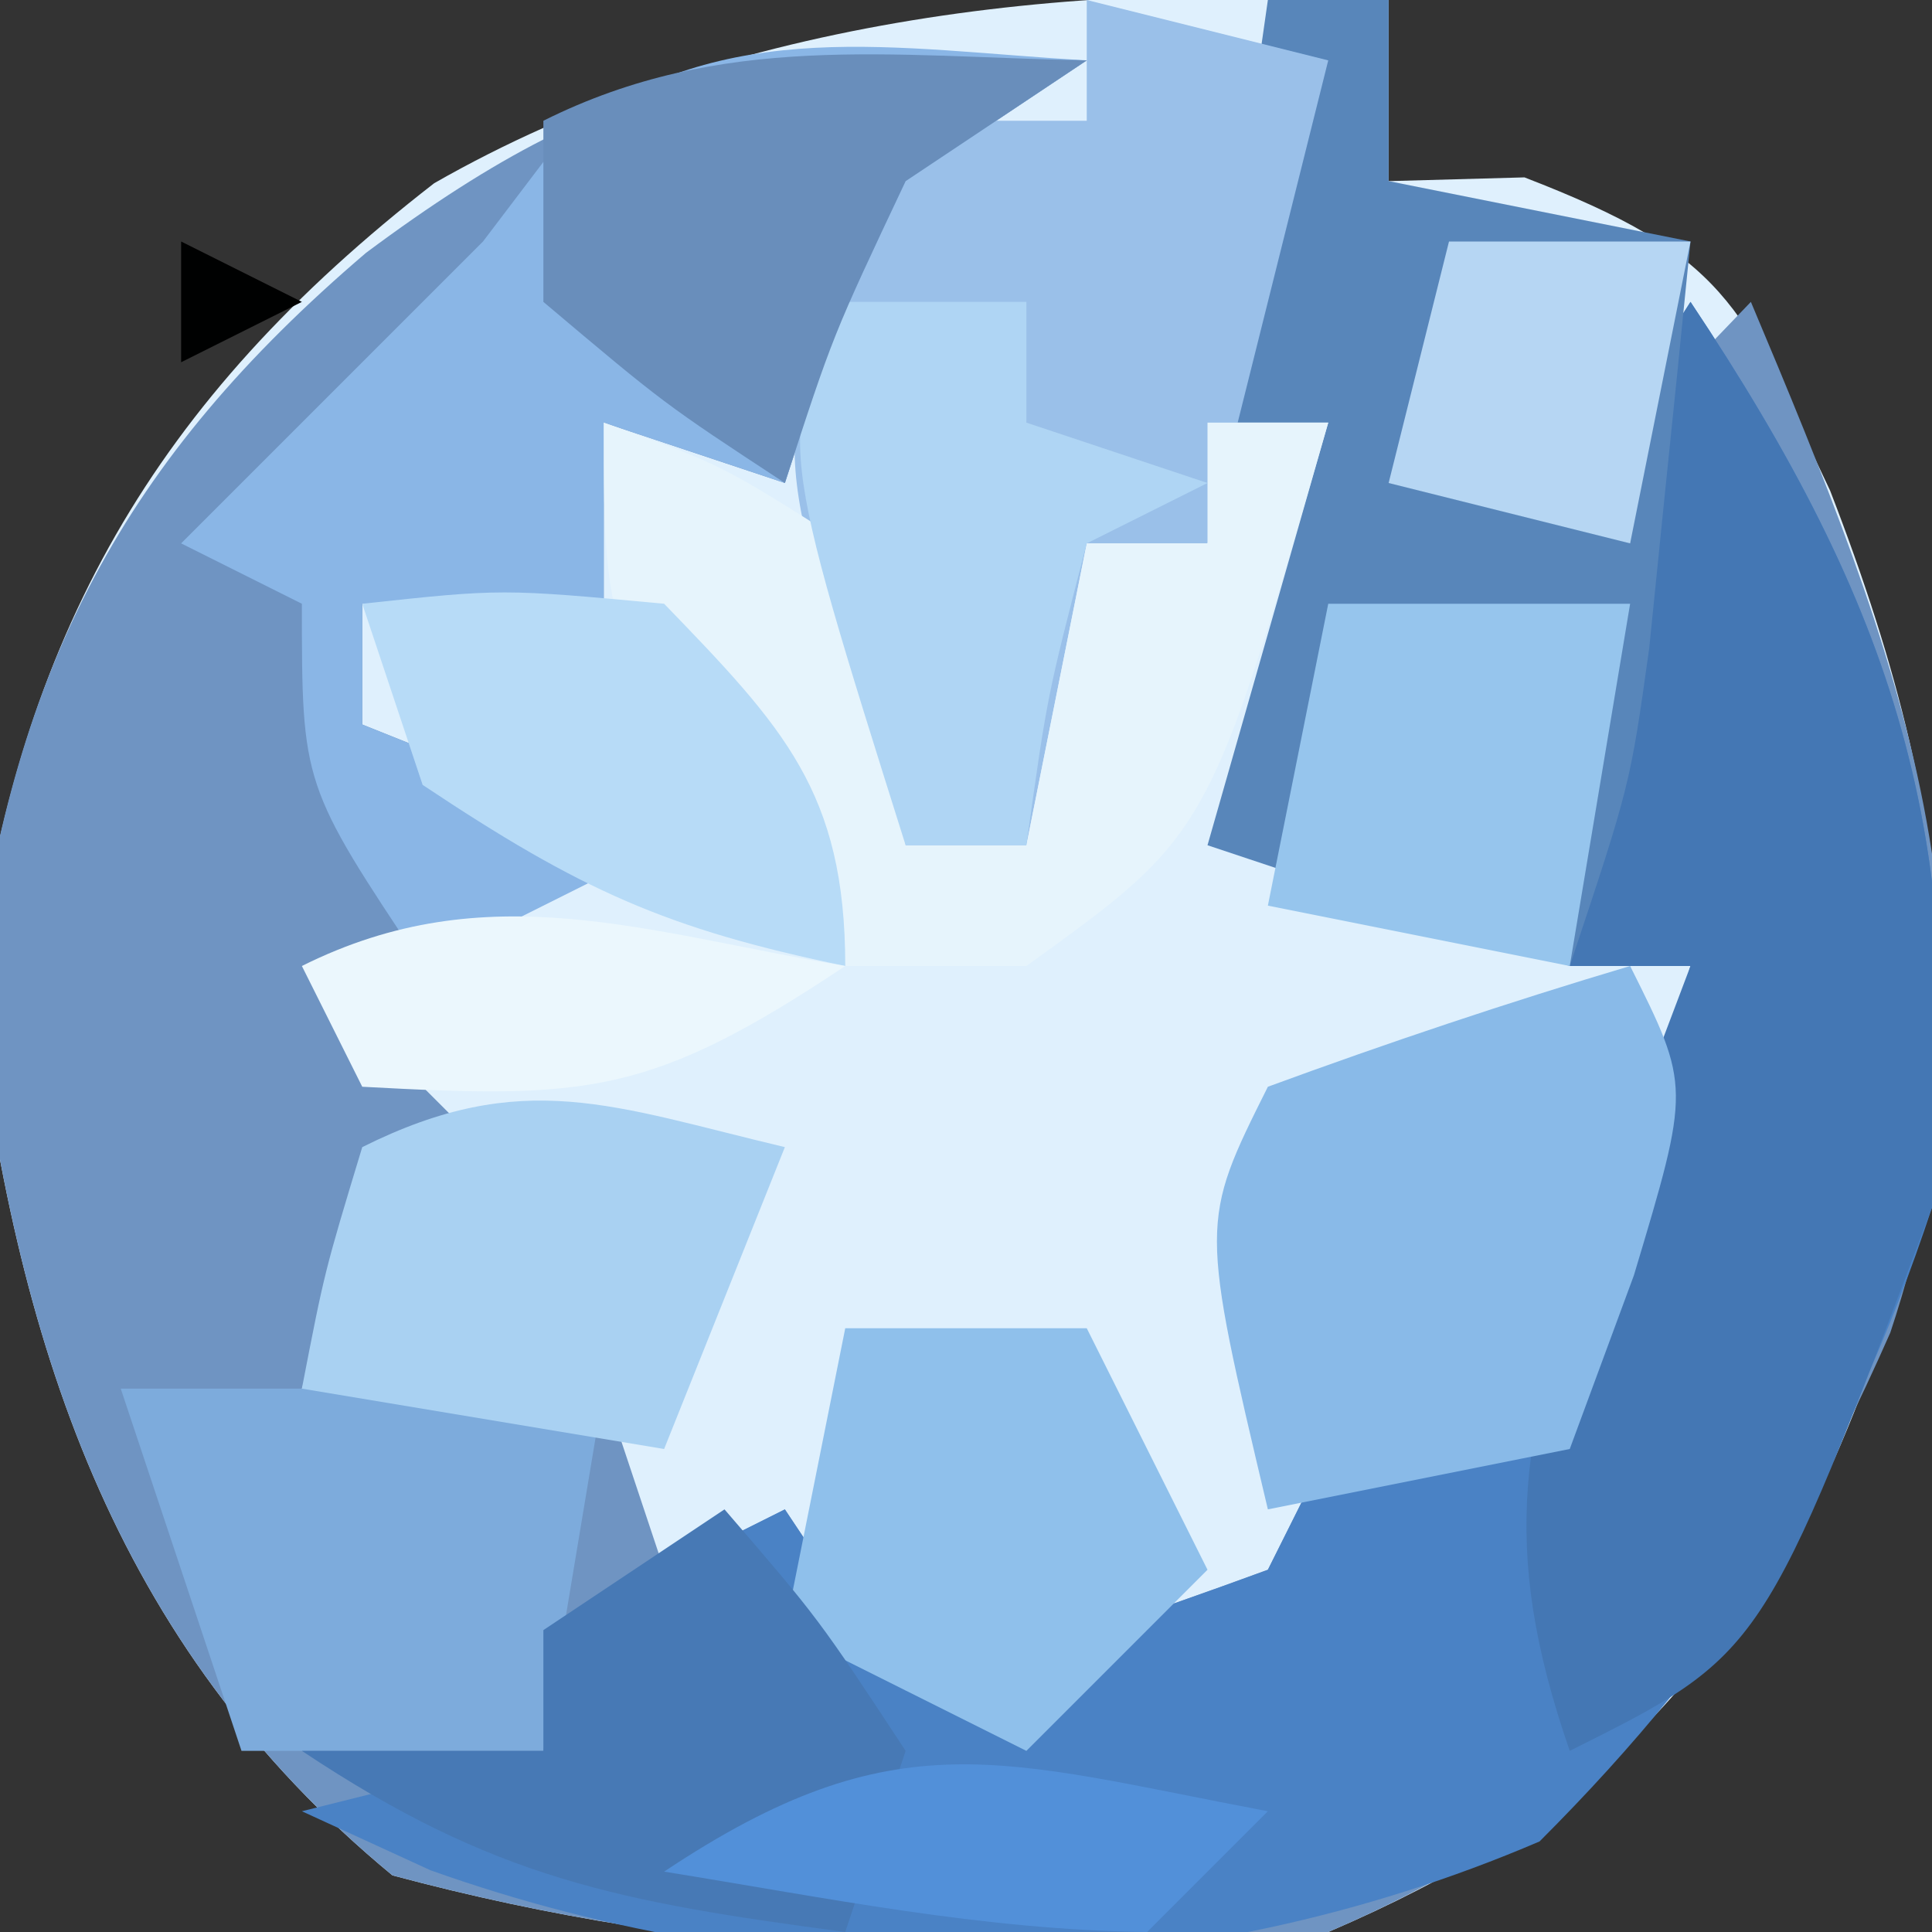 <?xml version="1.0" encoding="UTF-8"?>
<svg version="1.1" xmlns="http://www.w3.org/2000/svg" width="32" height="32">
<rect width="100%" height="100%" fill="#333333" stroke="none"/>
<path d="M0 0 C0 0.99 0 1.98 0 3 C0.743 2.979 1.485 2.959 2.25 2.938 C5.57 4.22 5.829 4.994 7.312 8.125 C9.557 13.924 9.902 18.432 7.375 24.188 C5.171 28.101 3.228 30.188 -1 32 C-6.367 32.641 -11.275 32.462 -16.5 31.062 C-21.159 27.218 -22.74 22.19 -23.438 16.312 C-22.674 10.531 -20.463 6.645 -15.809 3.035 C-11.106 0.344 -5.347 -0.345 0 0 Z " fill="#DFF0FD" transform="translate(23,0)"/>
<path d="M0 0 C-0.99 0.66 -1.98 1.32 -3 2 C-4.205 4.552 -4.205 4.552 -5 7 C-5.99 6.67 -6.98 6.34 -8 6 C-8 6.99 -8 7.98 -8 9 C-9.32 9 -10.64 9 -12 9 C-12 9.66 -12 10.32 -12 11 C-9.525 11.99 -9.525 11.99 -7 13 C-7.639 13.309 -8.279 13.619 -8.938 13.938 C-10.936 14.835 -10.936 14.835 -12 16 C-11.34 16.66 -10.68 17.32 -10 18 C-10.66 18.33 -11.32 18.66 -12 19 C-12.33 19.99 -12.66 20.98 -13 22 C-11.35 22 -9.7 22 -8 22 C-7.67 22.99 -7.34 23.98 -7 25 C-6.34 24.67 -5.68 24.34 -5 24 C-4.34 24.99 -3.68 25.98 -3 27 C-0.98 26.398 1.021 25.727 3 25 C3.33 24.34 3.66 23.68 4 23 C6.062 22.375 6.062 22.375 8 22 C8.99 18.535 8.99 18.535 10 15 C9.34 15 8.68 15 8 15 C7.631 8.6 7.631 8.6 9.5 5.562 C9.995 5.047 10.49 4.531 11 4 C13.452 9.824 15.414 14.757 13.309 21.074 C11.179 25.895 8.977 28.867 4 31 C-1.367 31.641 -6.275 31.462 -11.5 30.062 C-16.159 26.218 -17.74 21.19 -18.438 15.312 C-17.739 10.024 -15.967 6.626 -11.938 3.188 C-7.592 -0.049 -5.405 -0.1 0 0 Z " fill="#6F94C2" transform="translate(18,1)"/>
<path d="M0 0 C3.366 5.049 4.623 8.873 4 15 C2.591 19.275 0.683 22.317 -2.5 25.5 C-8.325 27.997 -14.878 28.113 -20.871 25.977 C-21.574 25.654 -22.276 25.332 -23 25 C-21.68 24.67 -20.36 24.34 -19 24 C-19 23.34 -19 22.68 -19 22 C-17.68 21.34 -16.36 20.68 -15 20 C-14.34 20.99 -13.68 21.98 -13 23 C-10.98 22.398 -8.979 21.727 -7 21 C-6.67 20.34 -6.34 19.68 -6 19 C-3.938 18.375 -3.938 18.375 -2 18 C-1.34 15.69 -0.68 13.38 0 11 C-0.66 11 -1.32 11 -2 11 C-2.286 3.571 -2.286 3.571 0 0 Z " fill="#4A82C5" transform="translate(28,5)"/>
<path d="M0 0 C3.366 5.049 4.623 8.873 4 15 C1.204 22.398 1.204 22.398 -2 24 C-3.188 20.571 -2.802 18.622 -1.562 15.25 C-1.275 14.451 -0.988 13.652 -0.691 12.828 C-0.463 12.225 -0.235 11.622 0 11 C-0.66 11 -1.32 11 -2 11 C-2.286 3.571 -2.286 3.571 0 0 Z " fill="#4477B4" transform="translate(28,5)"/>
<path d="M0 0 C0.66 0 1.32 0 2 0 C2 0.99 2 1.98 2 3 C3.65 3.33 5.3 3.66 7 4 C6.858 5.438 6.711 6.875 6.562 8.312 C6.481 9.113 6.4 9.914 6.316 10.738 C6 13 6 13 5 16 C3.02 15.34 1.04 14.68 -1 14 C-0.34 11.69 0.32 9.38 1 7 C0.34 7 -0.32 7 -1 7 C-0.67 4.69 -0.34 2.38 0 0 Z " fill="#5886BA" transform="translate(21,0)"/>
<path d="M0 0 C1.32 0.33 2.64 0.66 4 1 C3.333 3.667 2.667 6.333 2 9 C1.34 9 0.68 9 0 9 C-0.33 10.65 -0.66 12.3 -1 14 C-1.66 14 -2.32 14 -3 14 C-5.215 7.6 -5.215 7.6 -4.125 4.562 C-3.754 4.047 -3.382 3.531 -3 3 C-3.99 2.67 -4.98 2.34 -6 2 C-4.02 2 -2.04 2 0 2 C0 1.34 0 0.68 0 0 Z " fill="#9AC0E9" transform="translate(18,0)"/>
<path d="M0 0 C-0.99 0.66 -1.98 1.32 -3 2 C-4.205 4.552 -4.205 4.552 -5 7 C-5.99 6.67 -6.98 6.34 -8 6 C-8 6.99 -8 7.98 -8 9 C-9.32 9 -10.64 9 -12 9 C-12 9.66 -12 10.32 -12 11 C-9.525 11.99 -9.525 11.99 -7 13 C-8.98 13.99 -8.98 13.99 -11 15 C-13 12 -13 12 -13 9 C-13.66 8.67 -14.32 8.34 -15 8 C-13.333 6.333 -11.667 4.667 -10 3 C-9.319 2.103 -9.319 2.103 -8.625 1.188 C-5.948 -0.769 -3.192 -0.181 0 0 Z " fill="#8AB6E6" transform="translate(18,1)"/>
<path d="M0 0 C1.938 0.688 1.938 0.688 4 2 C4.75 4.625 4.75 4.625 5 7 C5.66 7 6.32 7 7 7 C7.33 5.35 7.66 3.7 8 2 C8.66 2 9.32 2 10 2 C10 1.34 10 0.68 10 0 C10.66 0 11.32 0 12 0 C10.03 6.818 10.03 6.818 7 9 C6.01 9 5.02 9 4 9 C0 3.857 0 3.857 0 0 Z " fill="#E6F4FC" transform="translate(10,7)"/>
<path d="M0 0 C1 2 1 2 0.062 5.125 C-0.288 6.074 -0.639 7.022 -1 8 C-2.65 8.33 -4.3 8.66 -6 9 C-7.125 4.25 -7.125 4.25 -6 2 C-4.021 1.273 -2.02 0.602 0 0 Z " fill="#89BAE8" transform="translate(27,16)"/>
<path d="M0 0 C2.64 0 5.28 0 8 0 C7.67 1.98 7.34 3.96 7 6 C5.35 6 3.7 6 2 6 C1.34 4.02 0.68 2.04 0 0 Z " fill="#7DABDC" transform="translate(2,23)"/>
<path d="M0 0 C0.99 0 1.98 0 3 0 C3 0.66 3 1.32 3 2 C3.99 2.33 4.98 2.66 6 3 C5.01 3.495 5.01 3.495 4 4 C3.344 6.527 3.344 6.527 3 9 C2.34 9 1.68 9 1 9 C-1.125 2.25 -1.125 2.25 0 0 Z " fill="#AFD5F4" transform="translate(14,5)"/>
<path d="M0 0 C1.32 0 2.64 0 4 0 C4.66 1.32 5.32 2.64 6 4 C5.01 4.99 4.02 5.98 3 7 C1.68 6.34 0.36 5.68 -1 5 C-0.67 3.35 -0.34 1.7 0 0 Z " fill="#8FC0EB" transform="translate(14,22)"/>
<path d="M0 0 C-0.66 1.65 -1.32 3.3 -2 5 C-4.97 4.505 -4.97 4.505 -8 4 C-7.625 2.062 -7.625 2.062 -7 0 C-4.333 -1.333 -2.833 -0.671 0 0 Z " fill="#A9D1F2" transform="translate(13,19)"/>
<path d="M0 0 C1.562 1.812 1.562 1.812 3 4 C2.67 4.99 2.34 5.98 2 7 C-1.735 6.502 -3.812 6.125 -7 4 C-5.68 4 -4.36 4 -3 4 C-3 3.34 -3 2.68 -3 2 C-2.01 1.34 -1.02 0.68 0 0 Z " fill="#4779B5" transform="translate(12,25)"/>
<path d="M0 0 C-0.99 0.66 -1.98 1.32 -3 2 C-4.205 4.552 -4.205 4.552 -5 7 C-7 5.688 -7 5.688 -9 4 C-9 3.01 -9 2.02 -9 1 C-6.043 -0.478 -3.258 -0.06 0 0 Z " fill="#698EBB" transform="translate(18,1)"/>
<path d="M0 0 C1.65 0 3.3 0 5 0 C4.67 1.98 4.34 3.96 4 6 C2.35 5.67 0.7 5.34 -1 5 C-0.67 3.35 -0.34 1.7 0 0 Z " fill="#96C5ED" transform="translate(22,10)"/>
<path d="M0 0 C2.312 -0.25 2.312 -0.25 5 0 C6.976 2.044 8 3.118 8 6 C5.038 5.387 3.619 4.746 1 3 C0.67 2.01 0.34 1.02 0 0 Z " fill="#B7DBF7" transform="translate(6,10)"/>
<path d="M0 0 C1.32 0 2.64 0 4 0 C3.67 1.65 3.34 3.3 3 5 C1.68 4.67 0.36 4.34 -1 4 C-0.67 2.68 -0.34 1.36 0 0 Z " fill="#B6D6F3" transform="translate(24,4)"/>
<path d="M0 0 C-0.66 0.66 -1.32 1.32 -2 2 C-4.729 1.967 -7.297 1.436 -10 1 C-6.15 -1.567 -4.414 -0.833 0 0 Z " fill="#5290D9" transform="translate(21,30)"/>
<path d="M0 0 C-3.228 2.152 -4.284 2.201 -8 2 C-8.33 1.34 -8.66 0.68 -9 0 C-5.931 -1.534 -3.299 -0.55 0 0 Z " fill="#EBF7FD" transform="translate(14,16)"/>
<path d="M0 0 C0 3 0 3 0 3 Z " fill="#000101" transform="translate(30,25)"/>
<path d="M0 0 C3 1 3 1 3 1 Z " fill="#020303" transform="translate(5,31)"/>
<path d="" fill="#010202" transform="translate(0,0)"/>
<path d="M0 0 C0.99 0.495 0.99 0.495 2 1 C1.01 1.495 1.01 1.495 0 2 C0 1.34 0 0.68 0 0 Z " fill="#000101" transform="translate(3,4)"/>
<path d="M0 0 C3 1 3 1 3 1 Z " fill="#020303" transform="translate(24,1)"/>
<path d="M0 0 C2 1 2 1 2 1 Z " fill="#000001" transform="translate(25,30)"/>
<path d="" fill="#020202" transform="translate(0,0)"/>
<path d="" fill="#000102" transform="translate(0,0)"/>
<path d="" fill="#000102" transform="translate(0,0)"/>
<path d="" fill="#010102" transform="translate(0,0)"/>
<path d="" fill="#010102" transform="translate(0,0)"/>
<path d="" fill="#010202" transform="translate(0,0)"/>
<path d="M0 0 C2 1 2 1 2 1 Z " fill="#010202" transform="translate(7,1)"/>
<path d="M0 0 C2 1 2 1 2 1 Z " fill="#020203" transform="translate(9,0)"/>
<path d="" fill="#010304" transform="translate(0,0)"/>
<path d="" fill="#020303" transform="translate(0,0)"/>
<path d="" fill="#010203" transform="translate(0,0)"/>
<path d="" fill="#010101" transform="translate(0,0)"/>
<path d="" fill="#010203" transform="translate(0,0)"/>
<path d="" fill="#020304" transform="translate(0,0)"/>
<path d="" fill="#020303" transform="translate(0,0)"/>
<path d="" fill="#000101" transform="translate(0,0)"/>
<path d="" fill="#000000" transform="translate(0,0)"/>
<path d="" fill="#010202" transform="translate(0,0)"/>
<path d="" fill="#030404" transform="translate(0,0)"/>
<path d="" fill="#020304" transform="translate(0,0)"/>
</svg>
